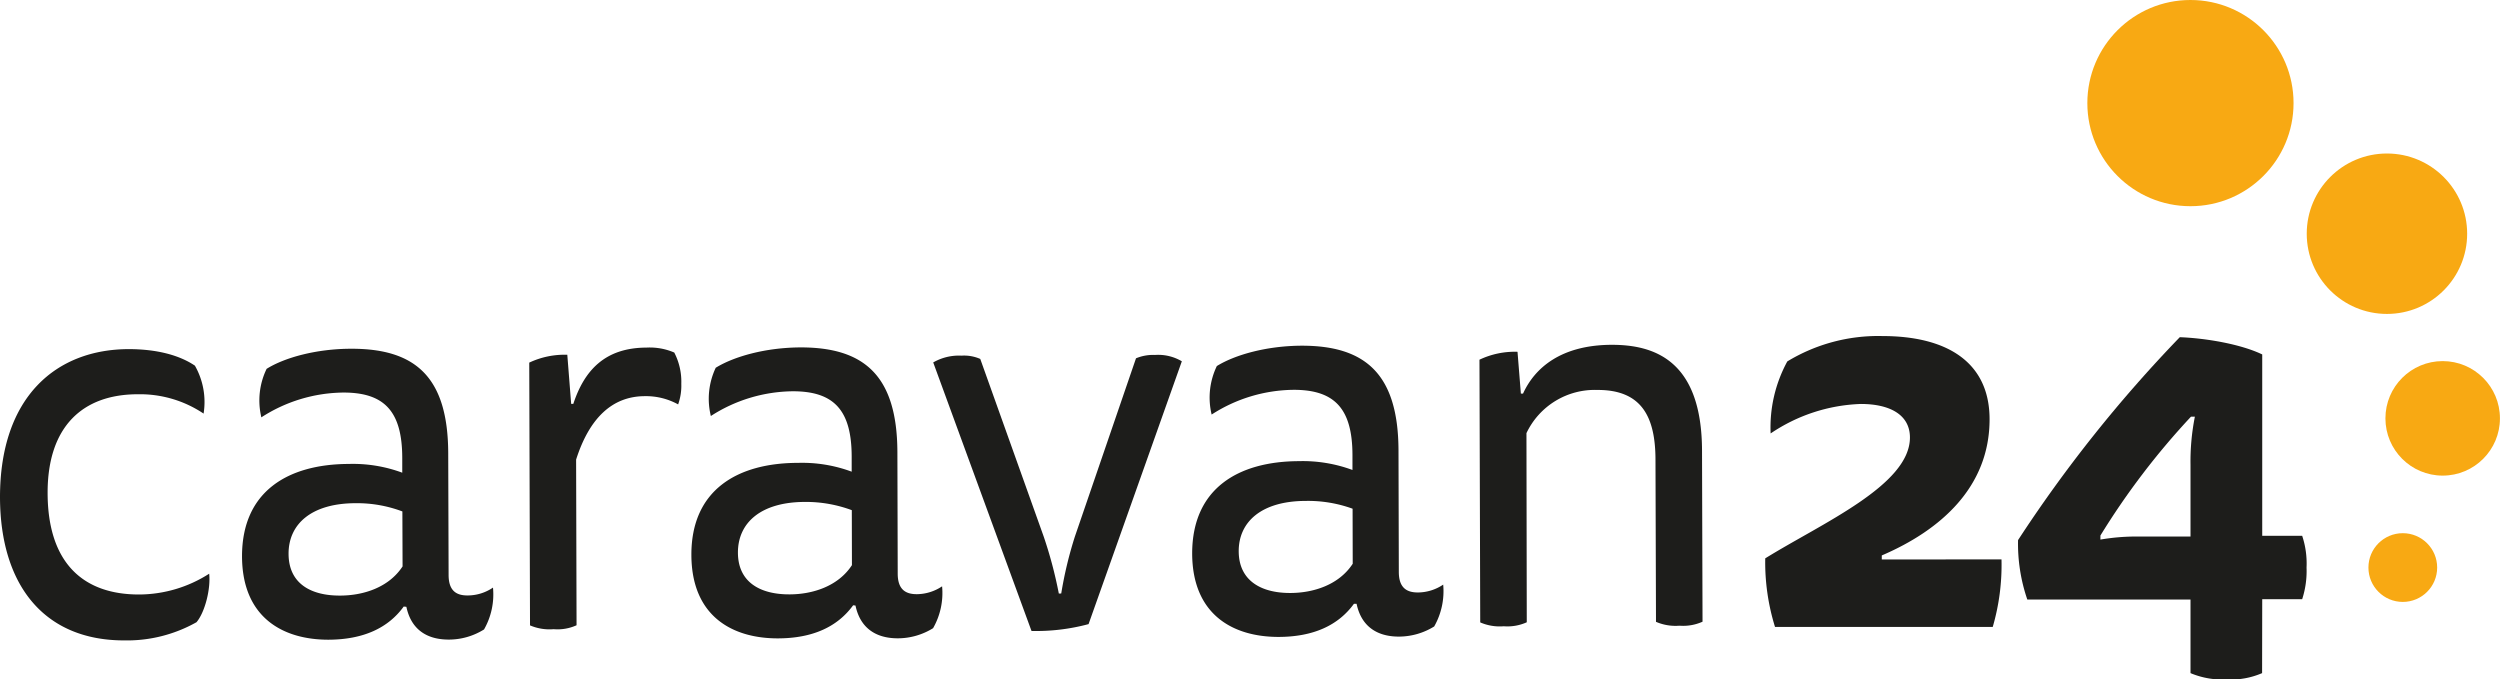 <svg xmlns="http://www.w3.org/2000/svg" viewBox="0 0 394.28 107.12"><title>caravan24-logo</title><circle cx="376.45" cy="36.86" r="12.65" style="fill:#f8a913"/><circle cx="345.46" cy="16.26" r="16.26" style="fill:#f8a913"/><circle cx="385.24" cy="65.98" r="9.03" style="fill:#f8a913"/><circle cx="378.95" cy="89.51" r="5.42" style="fill:#f8a913"/><path d="M26.11,93.76a20.61,20.61,0,0,0,11-3.28c.26,2.37-.66,6.07-2,7.65A22.35,22.35,0,0,1,23.68,101C11.19,101,4.16,92.42,4.12,78.43c0-16,9-23.34,20.27-23.37,4.56,0,8.1,1,10.47,2.61a11.59,11.59,0,0,1,1.37,7.56,18,18,0,0,0-10.38-3.05c-8.61,0-14.25,5-14.22,15.61C11.66,88.7,17.16,93.79,26.11,93.76Z" transform="translate(-4.12)" style="fill:#1d1d1b"/><path d="M67.79,95.66c-2.43,3.35-6.31,5.21-11.88,5.23-7.26,0-13.6-3.57-13.62-13.16,0-10.29,7.3-14.53,16.83-14.56a22.38,22.38,0,0,1,8.44,1.38V72.27c0-7.31-2.73-10.38-9.32-10.36a24.2,24.2,0,0,0-12.9,3.91,11.43,11.43,0,0,1,.83-7.65C49,56.4,54,55,59.57,55c10.05,0,15.21,4.44,15.24,16.49l.06,19.18c0,2.55,1.27,3.25,3,3.24a7.1,7.1,0,0,0,4-1.24,11.16,11.16,0,0,1-1.41,6.6,10.45,10.45,0,0,1-5.57,1.6c-3.8,0-6-1.91-6.68-5.17Zm-.21-15a20.26,20.26,0,0,0-7.34-1.3c-7,0-10.63,3.29-10.61,8s3.56,6.59,8.12,6.57c3.63,0,7.67-1.25,9.86-4.6Z" transform="translate(-4.12)" style="fill:#1d1d1b"/><path d="M106.07,54.82a9.79,9.79,0,0,1,4.39.78,10,10,0,0,1,1.11,4.93,8.81,8.81,0,0,1-.5,3.25,10.47,10.47,0,0,0-5.24-1.3c-5.14,0-8.76,3.45-10.85,10l.07,26.13a7.27,7.27,0,0,1-3.62.62,7.8,7.8,0,0,1-3.72-.6l-.12-41.44a13.07,13.07,0,0,1,6-1.24l.61,7.74h.34C96.29,58.37,99.57,54.84,106.07,54.82Z" transform="translate(-4.12)" style="fill:#1d1d1b"/><path d="M138.67,95.46c-2.44,3.35-6.31,5.21-11.88,5.22-7.26,0-13.6-3.56-13.63-13.15C113.13,77.24,120.46,73,130,73a22.38,22.38,0,0,1,8.44,1.39V72.06c0-7.3-2.73-10.37-9.31-10.35a24.2,24.2,0,0,0-12.9,3.9A11.43,11.43,0,0,1,117,58c2.87-1.77,7.84-3.19,13.41-3.21,10,0,15.2,4.45,15.24,16.5l.05,19.17c0,2.55,1.28,3.25,3,3.25a7.26,7.26,0,0,0,4-1.24,11.19,11.19,0,0,1-1.42,6.6,10.56,10.56,0,0,1-5.56,1.6c-3.8,0-6-1.92-6.68-5.17Zm-.21-15a20.72,20.72,0,0,0-7.35-1.3c-7,0-10.62,3.29-10.61,8s3.57,6.59,8.12,6.58c3.63,0,7.68-1.26,9.86-4.61Z" transform="translate(-4.12)" style="fill:#1d1d1b"/><path d="M171.49,93.6a62.16,62.16,0,0,1,2.16-9l9.63-28.09a7,7,0,0,1,3-.53,7.3,7.3,0,0,1,4.23,1L175.8,98.43a31.88,31.88,0,0,1-9,1.08L151.3,57.16a8.15,8.15,0,0,1,4.47-1.07,6.35,6.35,0,0,1,2.95.52l10,28a67.84,67.84,0,0,1,2.39,9Z" transform="translate(-4.12)" style="fill:#1d1d1b"/><path d="M217.65,95.23c-2.44,3.35-6.32,5.21-11.89,5.22-7.25,0-13.59-3.56-13.62-13.15,0-10.29,7.3-14.54,16.83-14.57a22.6,22.6,0,0,1,8.45,1.39V71.83c0-7.3-2.73-10.37-9.31-10.35a24.2,24.2,0,0,0-12.9,3.9,11.44,11.44,0,0,1,.82-7.65c2.86-1.77,7.84-3.19,13.41-3.21,10,0,15.2,4.45,15.24,16.5l.05,19.17c0,2.55,1.28,3.25,3,3.25a7.21,7.21,0,0,0,4-1.24,11.27,11.27,0,0,1-1.42,6.6,10.59,10.59,0,0,1-5.56,1.6c-3.8,0-6-1.92-6.68-5.17Zm-.21-15A20.54,20.54,0,0,0,210.09,79c-7,0-10.62,3.28-10.61,7.94s3.56,6.59,8.12,6.58c3.63,0,7.68-1.26,9.86-4.61Z" transform="translate(-4.12)" style="fill:#1d1d1b"/><path d="M244.91,98.14a7.44,7.44,0,0,1-3.63.63,7.73,7.73,0,0,1-3.71-.61l-.12-41.43a13,13,0,0,1,6-1.25l.53,6.6h.34c1.84-4.06,6-7.68,14-7.7,6.67,0,14.19,2.42,14.23,16.67l.08,27a7.44,7.44,0,0,1-3.63.63,7.73,7.73,0,0,1-3.71-.61l-.08-25.51c0-6.77-2.14-11.08-9.14-11.06a11.92,11.92,0,0,0-11.21,6.81Z" transform="translate(-4.12)" style="fill:#1d1d1b"/><path d="M319.78,88.22a34.91,34.91,0,0,1-1.38,10.65H284.06a34.33,34.33,0,0,1-1.54-10.81c8.91-5.53,22.82-11.53,22.82-19.06,0-3.53-3.07-5.29-7.76-5.29a26.94,26.94,0,0,0-14.21,4.65A21.74,21.74,0,0,1,286,57,27.59,27.59,0,0,1,301,53c10.14,0,16.9,4.08,16.9,13.13,0,10.66-7.68,17.47-17,21.47v.64Z" transform="translate(-4.12)" style="fill:#1d1d1b"/><path d="M360.88,106.16a12.52,12.52,0,0,1-5.61,1,13.1,13.1,0,0,1-5.68-1V94.55H323.85a27.16,27.16,0,0,1-1.46-9.37,216.15,216.15,0,0,1,25.51-32c4.22.16,9.68,1.12,13,2.72v28.6h6.3a13.78,13.78,0,0,1,.69,5,14.34,14.34,0,0,1-.69,5h-6.3ZM349.59,73.32a36.13,36.13,0,0,1,.69-7.61h-.61a117.55,117.55,0,0,0-14.29,18.75v.64a33.16,33.16,0,0,1,6.14-.48h8.07Z" transform="translate(-4.12)" style="fill:#1d1d1b"/></svg>